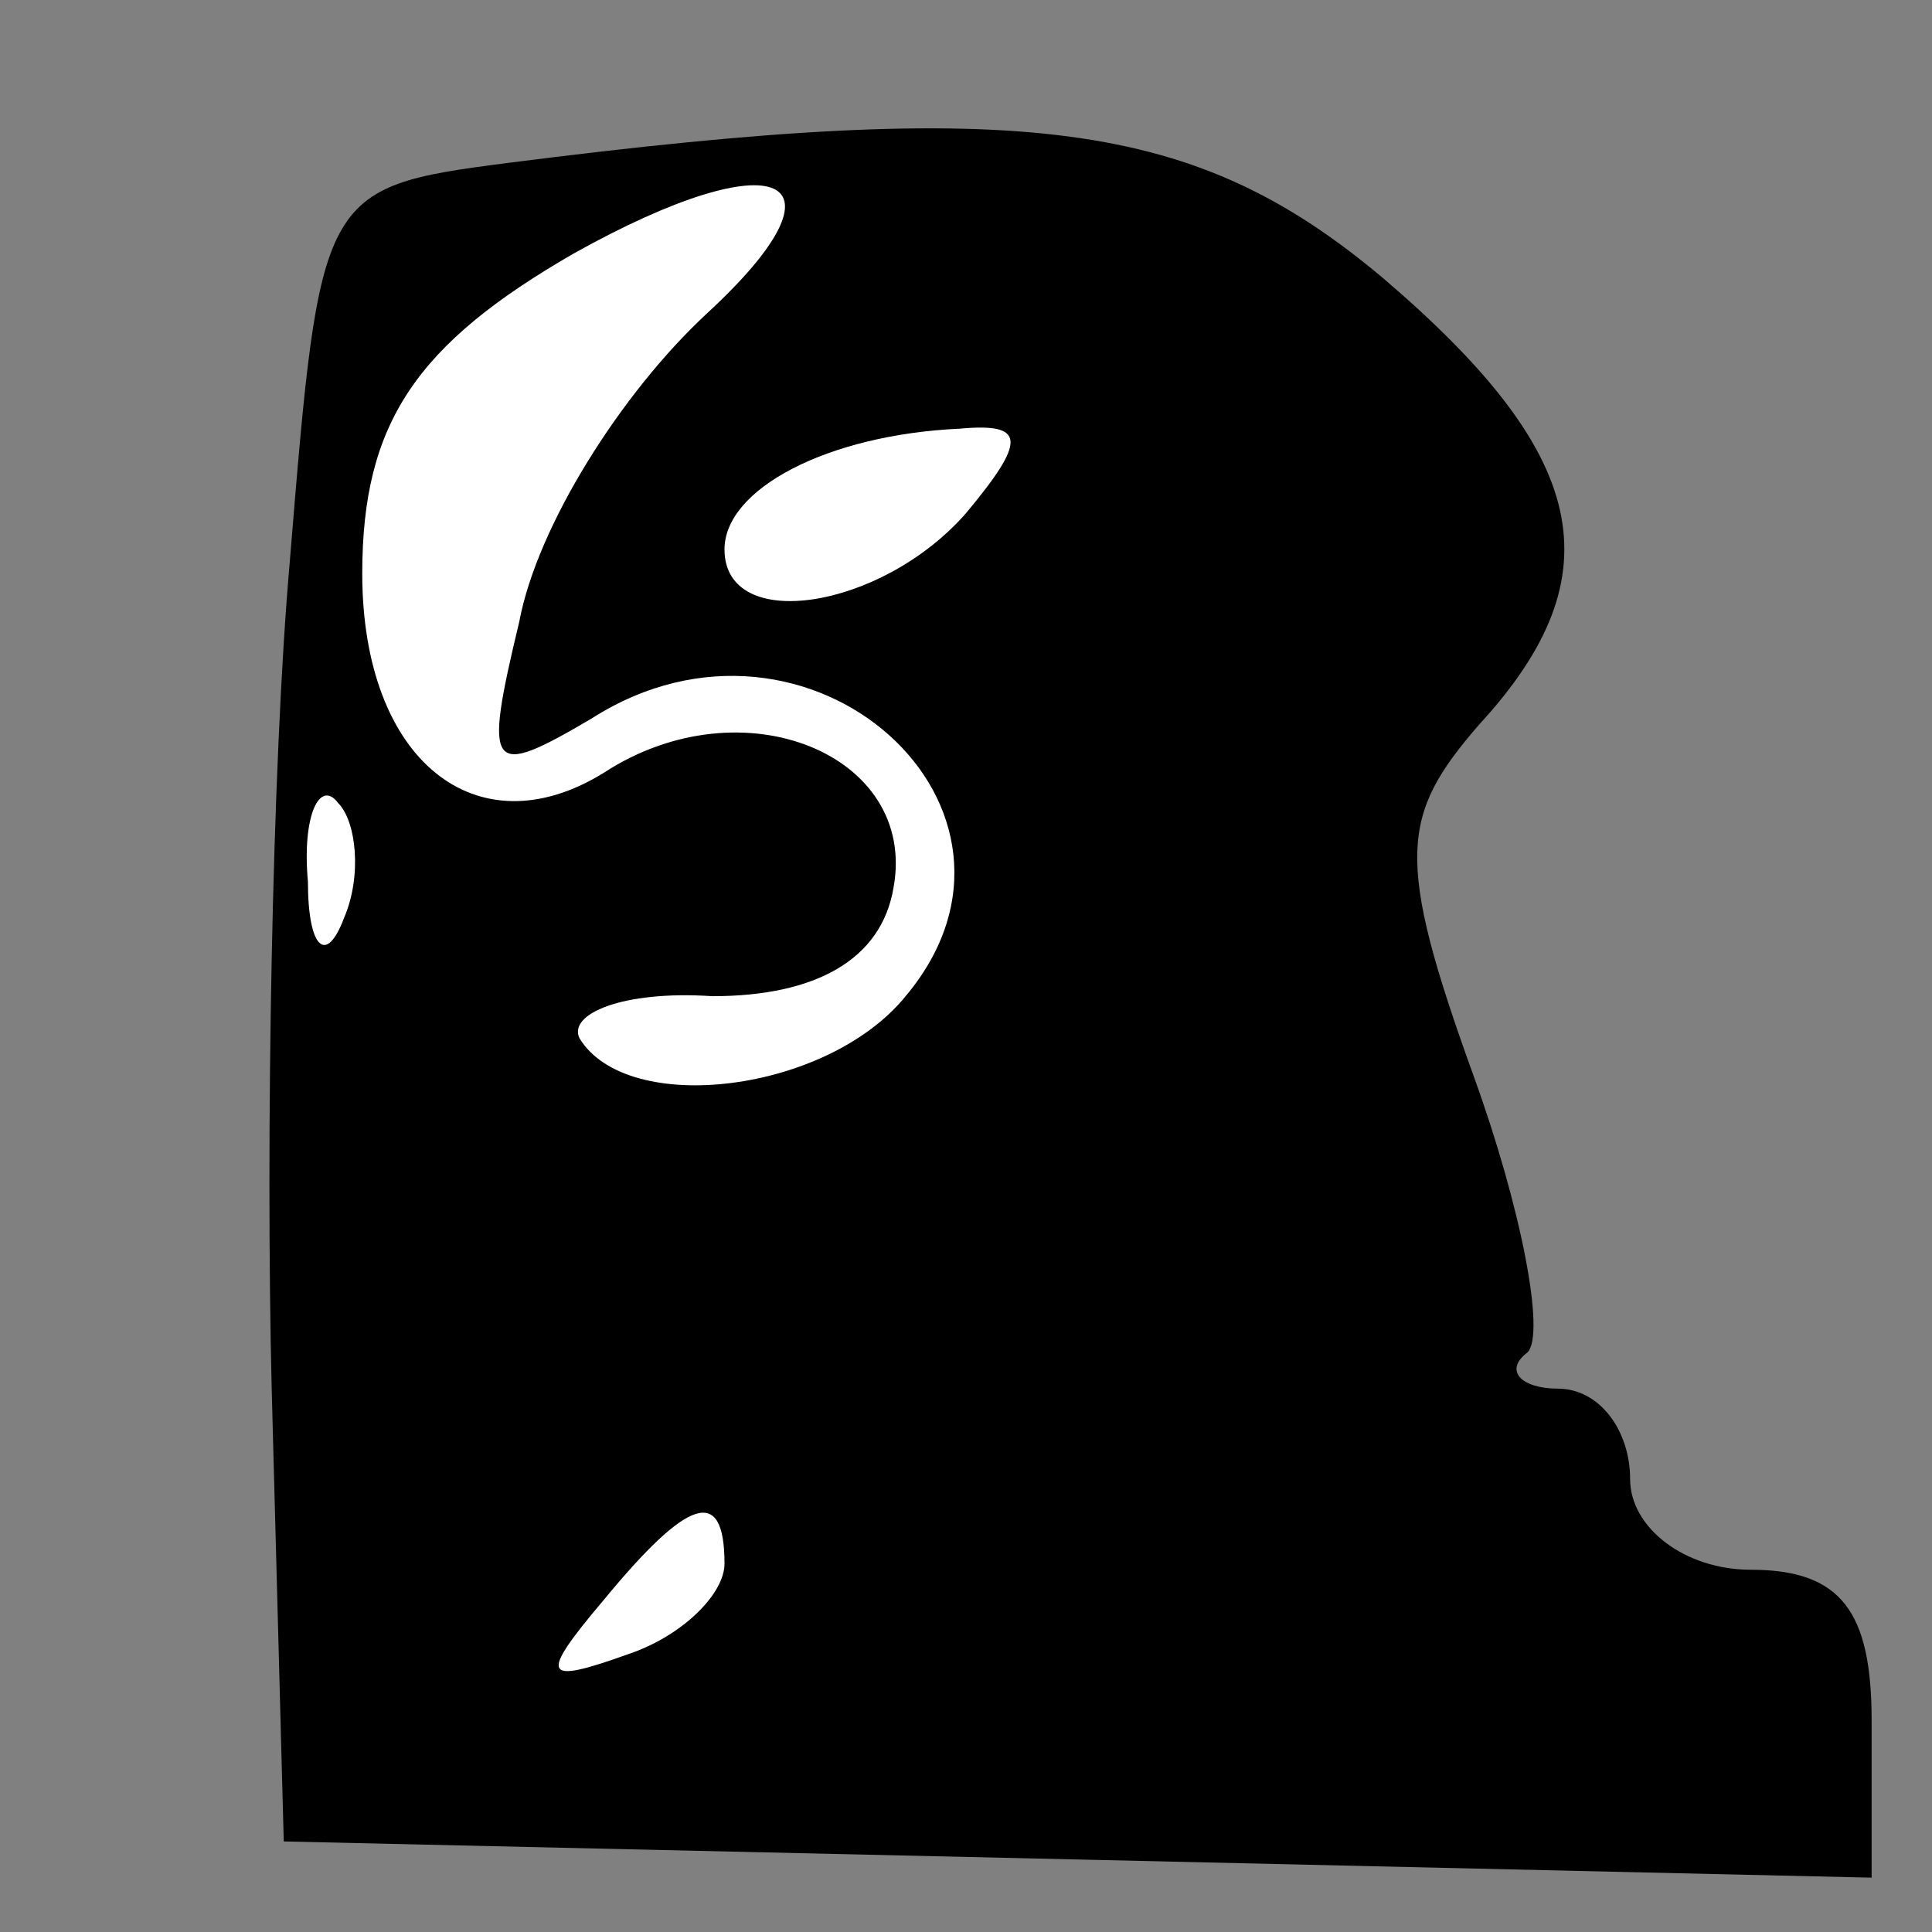 <?xml version="1.0" standalone="no"?>
<!DOCTYPE svg PUBLIC "-//W3C//DTD SVG 20010904//EN"
 "http://www.w3.org/TR/2001/REC-SVG-20010904/DTD/svg10.dtd">
<svg version="1.0" xmlns="http://www.w3.org/2000/svg"
 width="32pt" height="32pt" viewBox="0 0 32 32"
 preserveAspectRatio="xMidYMid meet">
<rect x="0" y="0" width="32" height="32" fill="#808080" stroke="none"/>
<g transform="translate(0,32) scale(0.1,-0.1)"
fill="#000000" stroke="none">
<path fill="#000000" stroke="none" d="M84 293 c-31 -4 -31 -5 -36 -66 -3 -34
-4 -96 -3 -137 l2 -75 132 -3 131 -3 0 26 c0 18 -5 25 -20 25 -11 0 -20 7 -20
15 0 8 -5 15 -12 15 -6 0 -9 3 -5 6 3 3 -1 24 -9 46 -13 36 -12 43 1 58 23 25
18 45 -16 74 -31 26 -59 30 -145 19z"/>
<path fill="#ffffff" stroke="none" d="M117 268 c-14 -13 -28 -35 -31 -51 -6
-25 -5 -26 12 -16 36 23 78 -15 52 -46 -13 -16 -46 -20 -54 -7 -2 4 7 8 22 7
17 0 28 6 30 18 4 22 -25 34 -48 19 -21 -13 -40 2 -40 33 0 25 9 38 35 53 34
19 47 13 22 -10z"/>
<path fill="#ffffff" stroke="none" d="M160 235 c-14 -16 -40 -20 -40 -6 0 10
17 19 39 20 11 1 11 -2 1 -14z"/>
<path fill="#ffffff" stroke="none" d="M57 168 c-3 -8 -6 -5 -6 6 -1 11 2 17
5 13 3 -3 4 -12 1 -19z"/>
<path fill="#ffffff" stroke="none" d="M120 61 c0 -5 -7 -12 -16 -15 -14 -5
-15 -4 -4 9 14 17 20 19 20 6z"/>
</g>
</svg>
